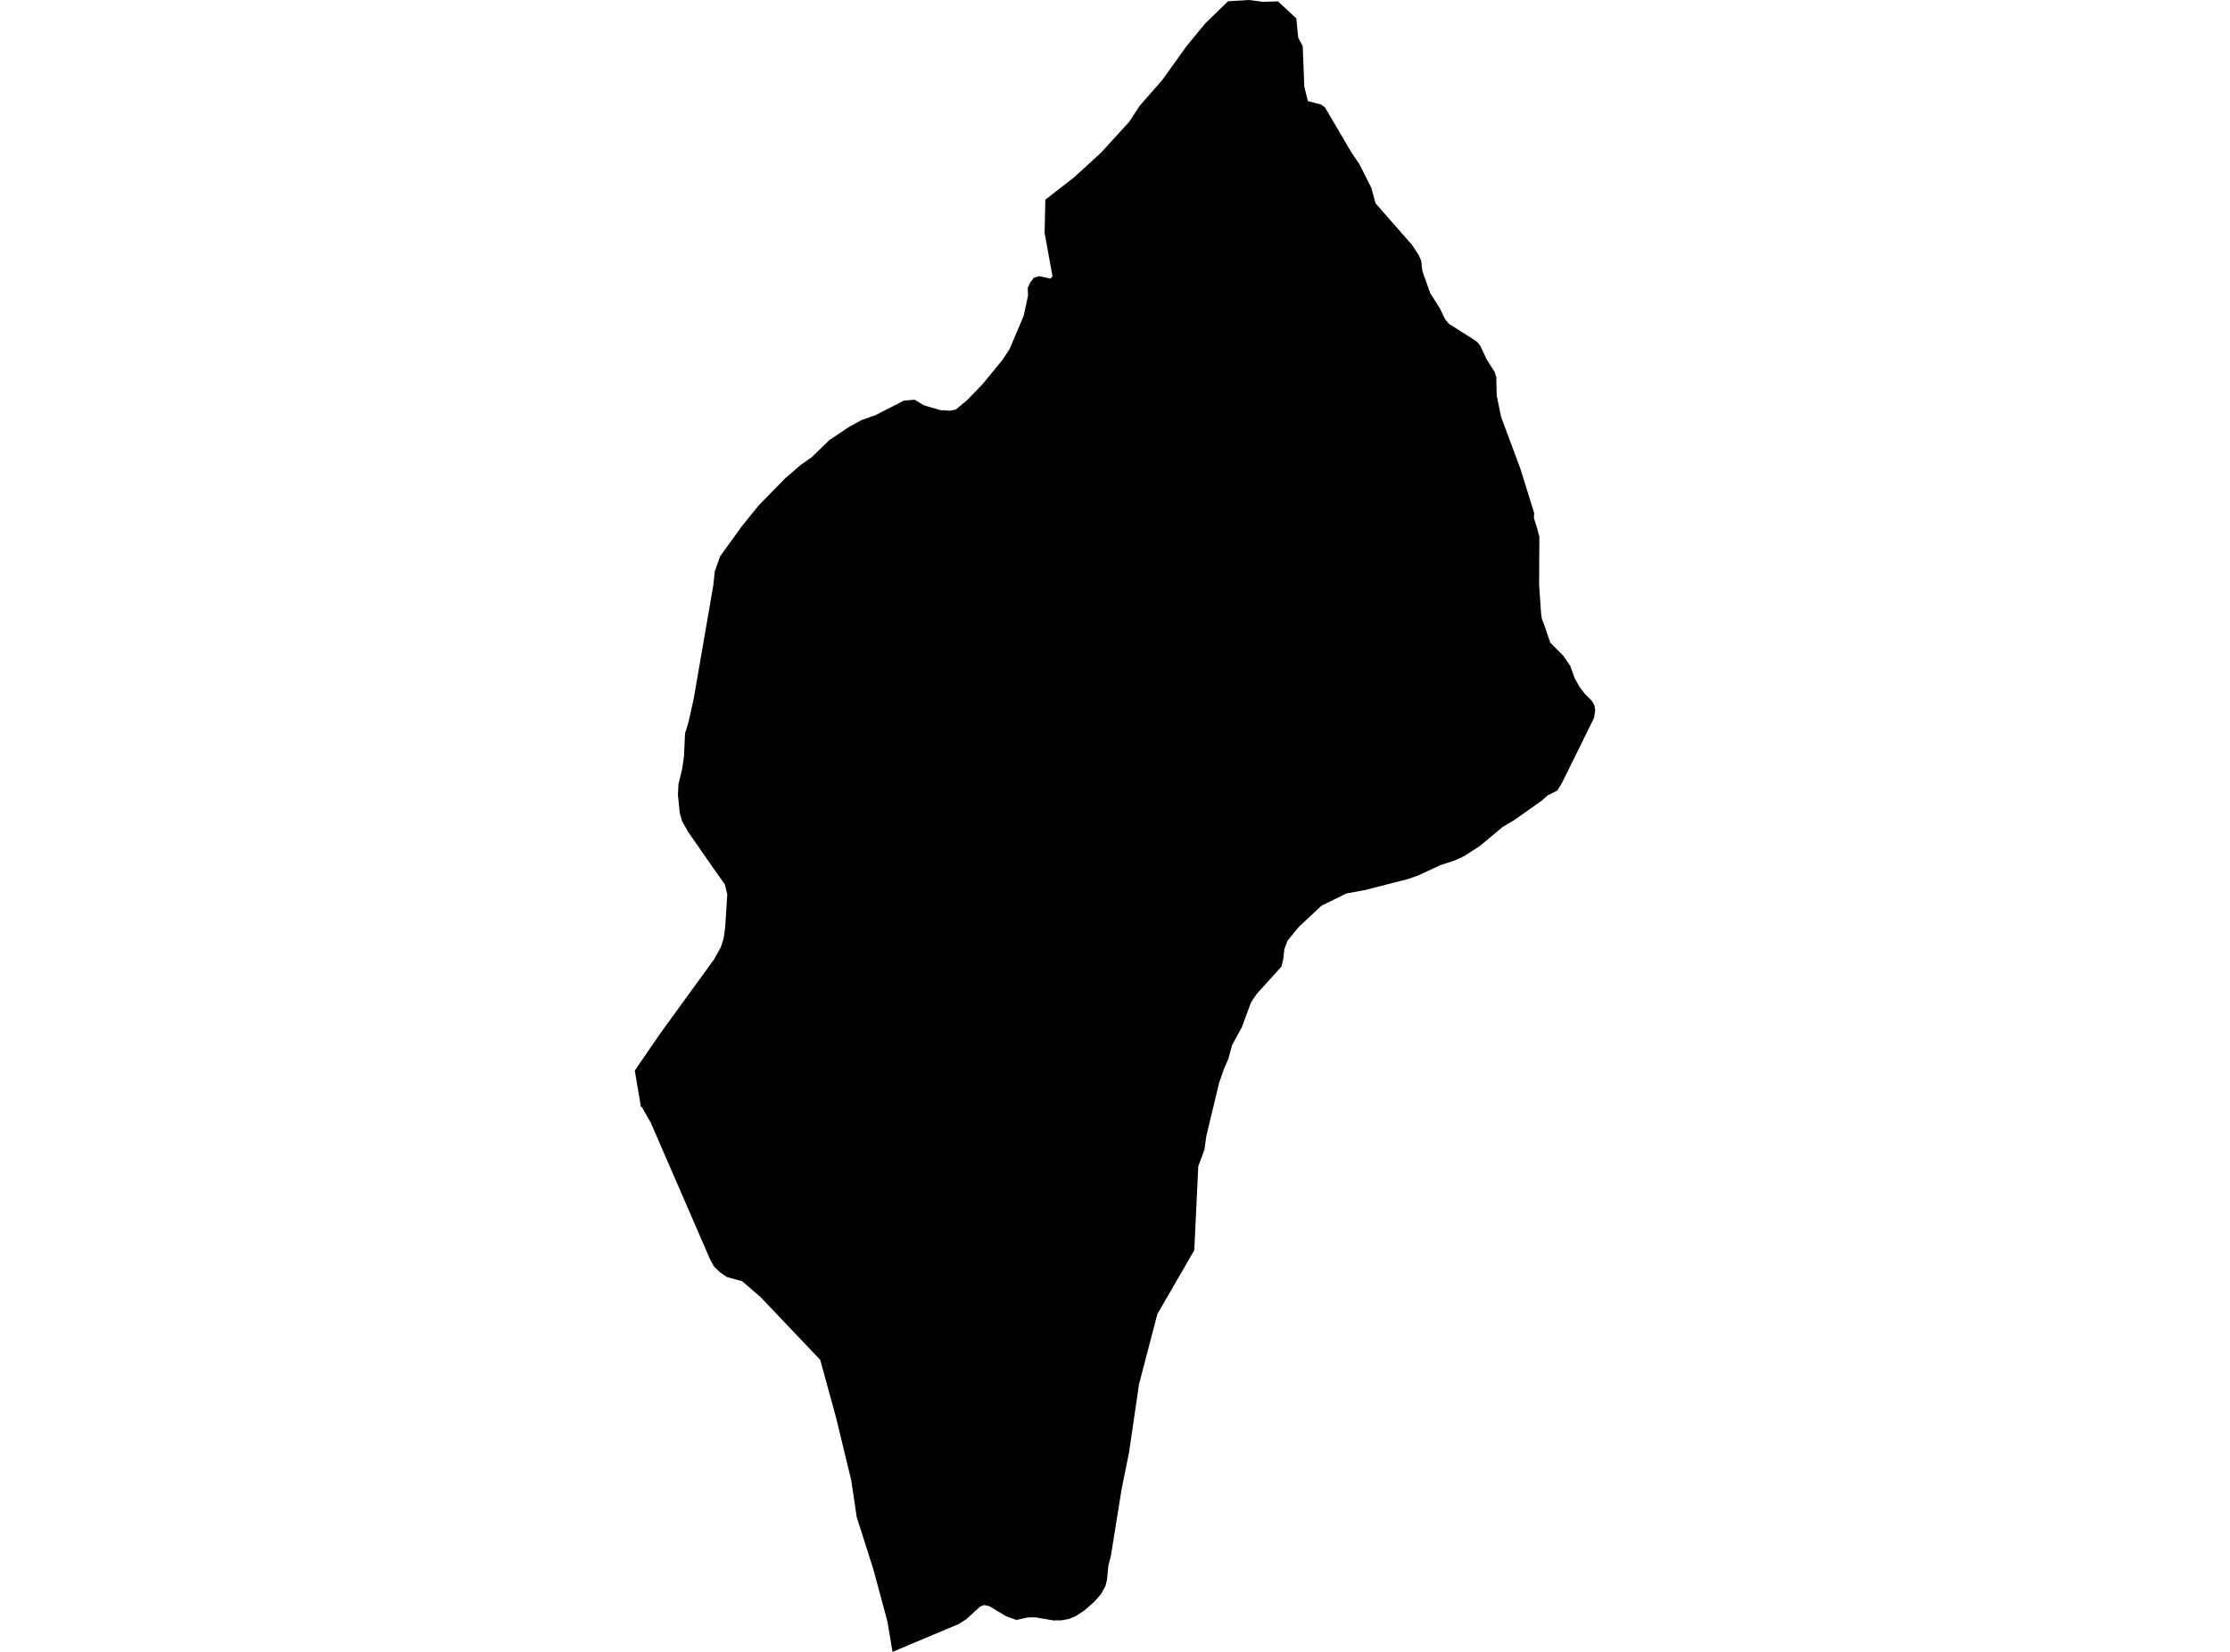 <?xml version='1.0'?>
<svg  baseProfile = 'tiny' width = '540' height = '400' stroke-linecap = 'round' stroke-linejoin = 'round' version='1.1' xmlns='http://www.w3.org/2000/svg'>
<path id='4415901001' title='4415901001'  d='M 234.022 392.077 232.092 393.286 216.125 400 214.886 392.616 211.412 379.756 207.45 367.344 206.15 358.558 202.494 343.423 198.614 329.274 184.22 314.139 179.711 310.239 176.034 309.243 174.276 308.024 172.895 306.673 171.991 305.048 157.588 271.864 155.485 268.167 155.19 267.943 153.718 259.238 159.751 250.432 172.854 232.382 174.551 229.385 175.221 227.263 175.607 224.551 176.115 216.546 175.515 214.159 172.743 210.239 166.607 201.402 165.165 198.832 164.596 196.821 164.159 192.463 164.281 189.954 165.196 186.176 165.622 183.159 165.886 177.593 166.729 174.881 168.009 169.06 172.732 141.706 173.088 138.354 174.378 134.708 179.274 127.933 179.406 127.72 183.652 122.458 190.081 115.876 193.951 112.534 196.572 110.706 200.797 106.592 205.642 103.352 208.68 101.696 211.93 100.559 218.898 97.004 221.488 96.79 223.723 98.151 227.735 99.319 230.061 99.451 231.463 99.167 234.347 96.75 237.933 93.012 242.737 87.171 244.474 84.52 247.877 76.516 248.933 71.64 248.873 69.68 249.492 68.37 250.356 67.273 251.635 66.866 254.388 67.466 254.865 66.917 252.956 56.414 253.128 48.36 260.096 42.936 266.638 36.953 273.423 29.518 275.993 25.597 281.447 19.38 287.349 11.133 291.859 5.668 297.374 0.305 302.392 0 305.775 0.437 309.472 0.335 313.9 4.449 314.378 9.152 315.455 11.173 315.841 21.016 316.714 24.49 319.883 25.302 320.848 26.003 327.207 36.841 329.198 39.777 332.072 45.485 333.078 49.213 341.945 59.33 343.56 61.788 344.17 63.2 344.312 64.784 344.474 65.759 346.333 70.99 348.69 74.698 349.919 77.268 350.843 78.395 357.638 82.722 358.471 83.768 359.985 86.988 361.935 90.086 362.331 91.326 362.433 95.805 363.489 100.934 368.162 113.489 371.503 124.236 371.442 125.475 372.245 127.994 372.763 130.005 372.702 141.595 373.179 148.583 373.372 149.873 374.063 151.671 375.394 155.612 378.563 158.812 380.229 161.229 381.315 164.225 382.514 166.379 383.804 168.055 385.429 169.66 386.089 170.777 386.282 171.976 385.998 173.845 382.047 181.869 378.268 189.518 377.131 191.417 374.693 192.646 373.362 193.865 366.577 198.649 363.834 200.264 358.41 204.815 354.561 207.303 352.245 208.37 348.751 209.507 343.367 212.016 340.767 212.91 330.579 215.51 325.988 216.364 319.995 219.33 314.479 224.479 311.798 227.76 311.006 229.832 310.752 232.209 310.295 234.078 304.332 240.66 302.941 242.722 300.686 248.817 298.36 253.042 297.456 256.384 296.318 259.005 295.201 262.265 292.103 275.114 291.666 278.395 290.163 282.407 289.198 302.743 280.249 318.222 275.81 335.216 273.423 351.569 271.585 360.691 268.984 376.861 268.405 379.066 268.05 382.55 267.684 384.073 266.587 386.054 264.992 387.862 262.666 389.914 260.523 391.326 258.908 392.016 256.988 392.372 255.079 392.382 250.64 391.63 248.781 391.681 246.14 392.28 243.57 391.346 239.578 388.939 238.309 388.664 237.334 389.03 234.022 392.077 Z' />
</svg>